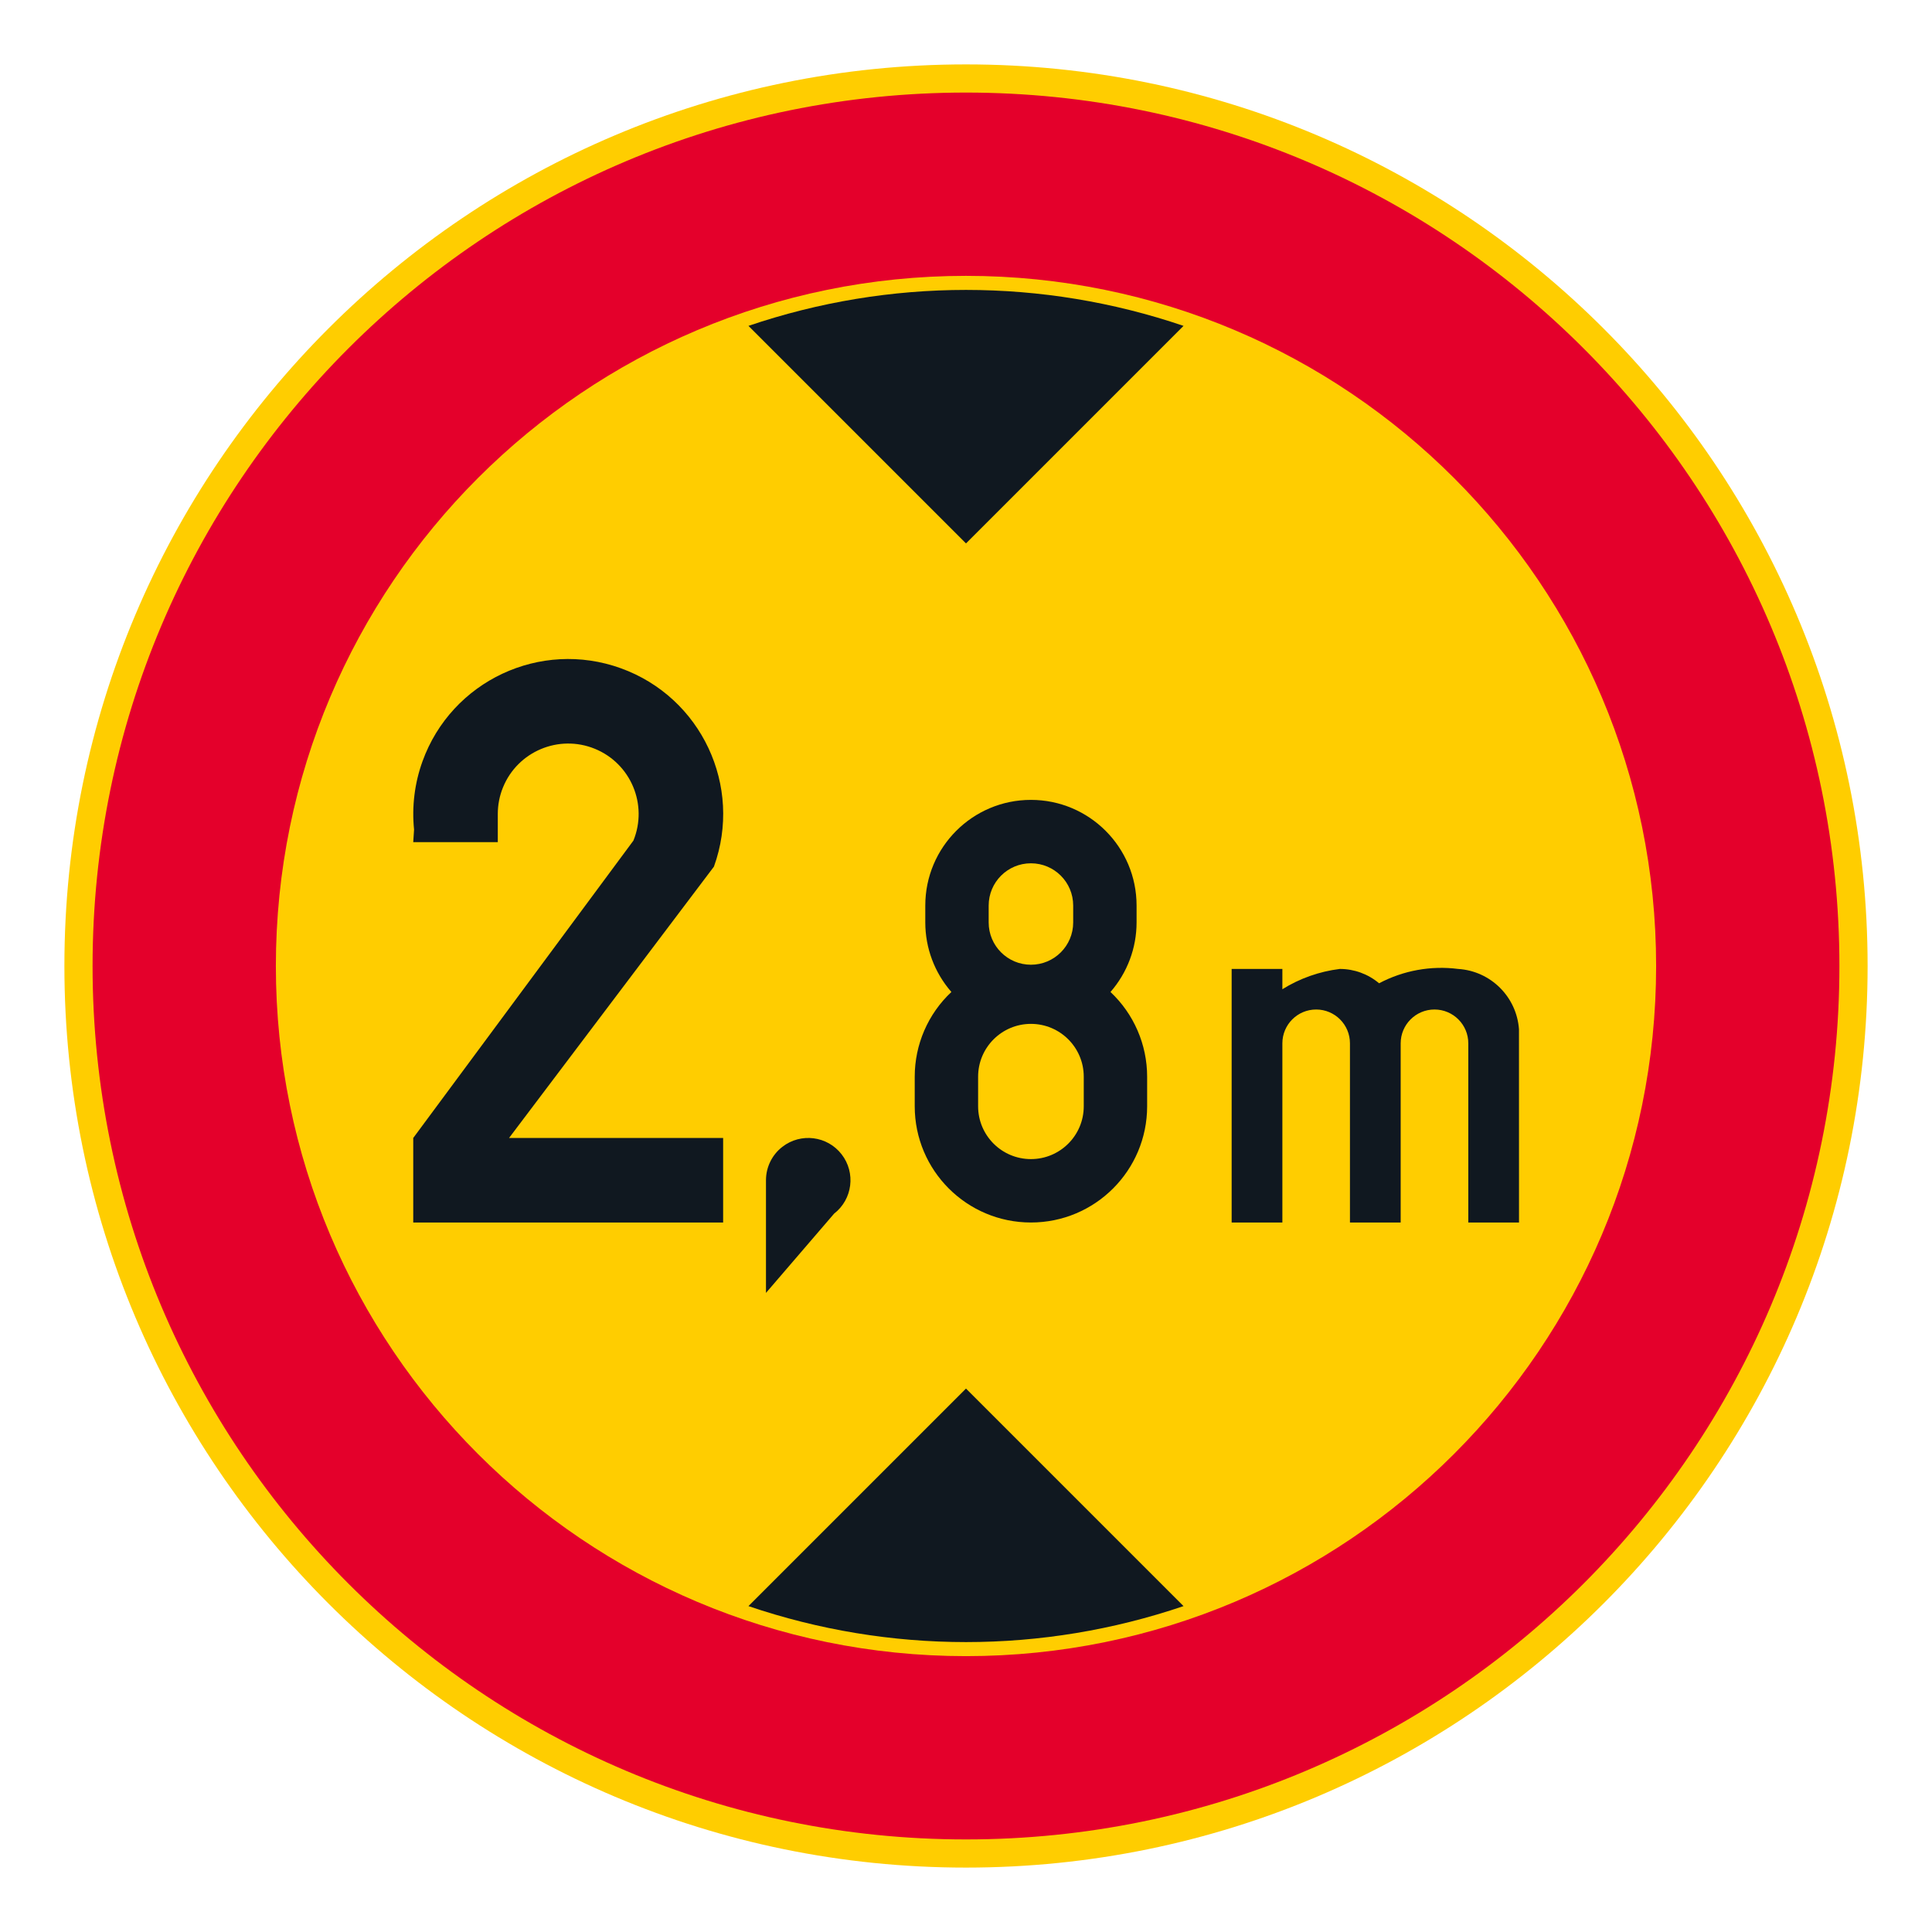 <?xml version="1.0" encoding="iso-8859-1"?>
<!-- Generator: Adobe Illustrator 16.0.0, SVG Export Plug-In . SVG Version: 6.00 Build 0)  -->
<!DOCTYPE svg PUBLIC "-//W3C//DTD SVG 1.1//EN" "http://www.w3.org/Graphics/SVG/1.1/DTD/svg11.dtd">
<svg version="1.1" id="Layer_1" xmlns="http://www.w3.org/2000/svg" xmlns:xlink="http://www.w3.org/1999/xlink" x="0px" y="0px"
	 width="425.197px" height="425.196px" viewBox="0 0 425.197 425.196" style="enable-background:new 0 0 425.197 425.196;"
	 xml:space="preserve">
<g id="CIRCLE_2_">
	<path style="fill:#FFCD00;" d="M411.025,212.6c0-109.589-88.846-198.426-198.428-198.426
		c-109.591,0-198.425,88.837-198.425,198.426c0,109.582,88.834,198.423,198.425,198.423
		C322.179,411.022,411.025,322.182,411.025,212.6L411.025,212.6z"/>
</g>
<g id="CIRCLE_3_">
	<path style="fill:#E4002B;" d="M404.819,212.6c0-106.163-86.059-192.227-192.222-192.227S20.374,106.437,20.374,212.6
		s86.061,192.222,192.224,192.222S404.819,318.763,404.819,212.6L404.819,212.6z"/>
</g>
<g id="CIRCLE_4_">
	<path style="fill:#FFCD00;" d="M364.482,212.6c0-83.888-67.997-151.89-151.885-151.89S60.712,128.712,60.712,212.6
		c0,83.883,67.997,151.885,151.885,151.885S364.482,296.482,364.482,212.6L364.482,212.6z"/>
</g>
<g id="LWPOLYLINE_2_">
	<path style="fill:#101820;" d="M164.721,353.475c31.046,10.557,64.706,10.557,95.752,0l-47.876-47.876L164.721,353.475z"/>
</g>
<g id="LWPOLYLINE_3_">
	<path style="fill:#101820;" d="M164.721,71.718c31.046-10.551,64.706-10.551,95.752,0l-47.876,47.878L164.721,71.718z"/>
</g>
<g id="LWPOLYLINE_10_">
	<path style="fill:#101820;" d="M90.946,185.345h18.608v-6.201c0-2.009,0.385-3.996,1.146-5.855
		c3.231-7.924,12.283-11.728,20.207-8.496c7.924,3.23,11.728,12.283,8.497,20.207l-48.457,65.445v18.604h68.202v-18.604h-47.115
		l45.09-59.719c6.402-17.711-2.778-37.26-20.489-43.655c-17.711-6.396-37.26,2.775-43.653,20.491
		c-1.735,4.804-2.368,9.932-1.855,15.014L90.946,185.345z"/>
</g>
<g id="LWPOLYLINE_12_">
	<path style="fill:#101820;" d="M209.383,218.317c-5.154,4.83-8.069,11.583-8.069,18.644v6.509
		c0,14.125,11.445,25.579,25.575,25.579c14.121,0,25.575-11.454,25.575-25.579v-6.509c0-7.061-2.924-13.813-8.069-18.644
		c3.701-4.239,5.744-9.676,5.744-15.3v-3.723c0-12.843-10.411-23.255-23.25-23.255s-23.25,10.412-23.25,23.255v3.723
		C203.639,208.642,205.682,214.078,209.383,218.317z"/>
</g>
<g id="LWPOLYLINE_14_">
	<path style="fill:#101820;" d="M303.511,216.403c-2.419-2.039-5.479-3.158-8.643-3.158c-4.487,0.556-8.804,2.077-12.642,4.466
		v-4.466h-11.163v55.804h11.163v-39.436c0-4.106,3.325-7.44,7.437-7.44s7.437,3.334,7.437,7.44v39.436h11.163v-39.436
		c0-4.106,3.334-7.44,7.437-7.44c4.112,0,7.445,3.334,7.445,7.44v39.436h11.163l-0.008-42.525
		c-0.514-7.154-6.231-12.825-13.386-13.278C314.922,212.479,308.845,213.582,303.511,216.403z"/>
</g>
<g id="LWPOLYLINE_18_">
	<path style="fill:#101820;" d="M168.576,284.546l14.993-17.446c4.061-3.146,4.804-8.987,1.658-13.052
		c-3.146-4.061-8.983-4.8-13.043-1.654c-2.274,1.761-3.607,4.475-3.607,7.351V284.546z"/>
</g>
<g id="LWPOLYLINE_11_">
	<path style="fill:#FFCD00;" d="M215.264,243.47c0,6.424,5.205,11.625,11.625,11.625c6.419,0,11.625-5.201,11.625-11.625v-6.509
		c0-6.42-5.206-11.625-11.625-11.625c-6.42,0-11.625,5.205-11.625,11.625V243.47z"/>
</g>
<g id="LWPOLYLINE_13_">
	<path style="fill:#FFCD00;" d="M217.589,199.295v3.723c0,5.133,4.162,9.3,9.3,9.3c5.137,0,9.3-4.167,9.3-9.3v-3.723
		c0-5.138-4.163-9.3-9.3-9.3C221.751,189.995,217.589,194.157,217.589,199.295z"/>
</g>
</svg>
